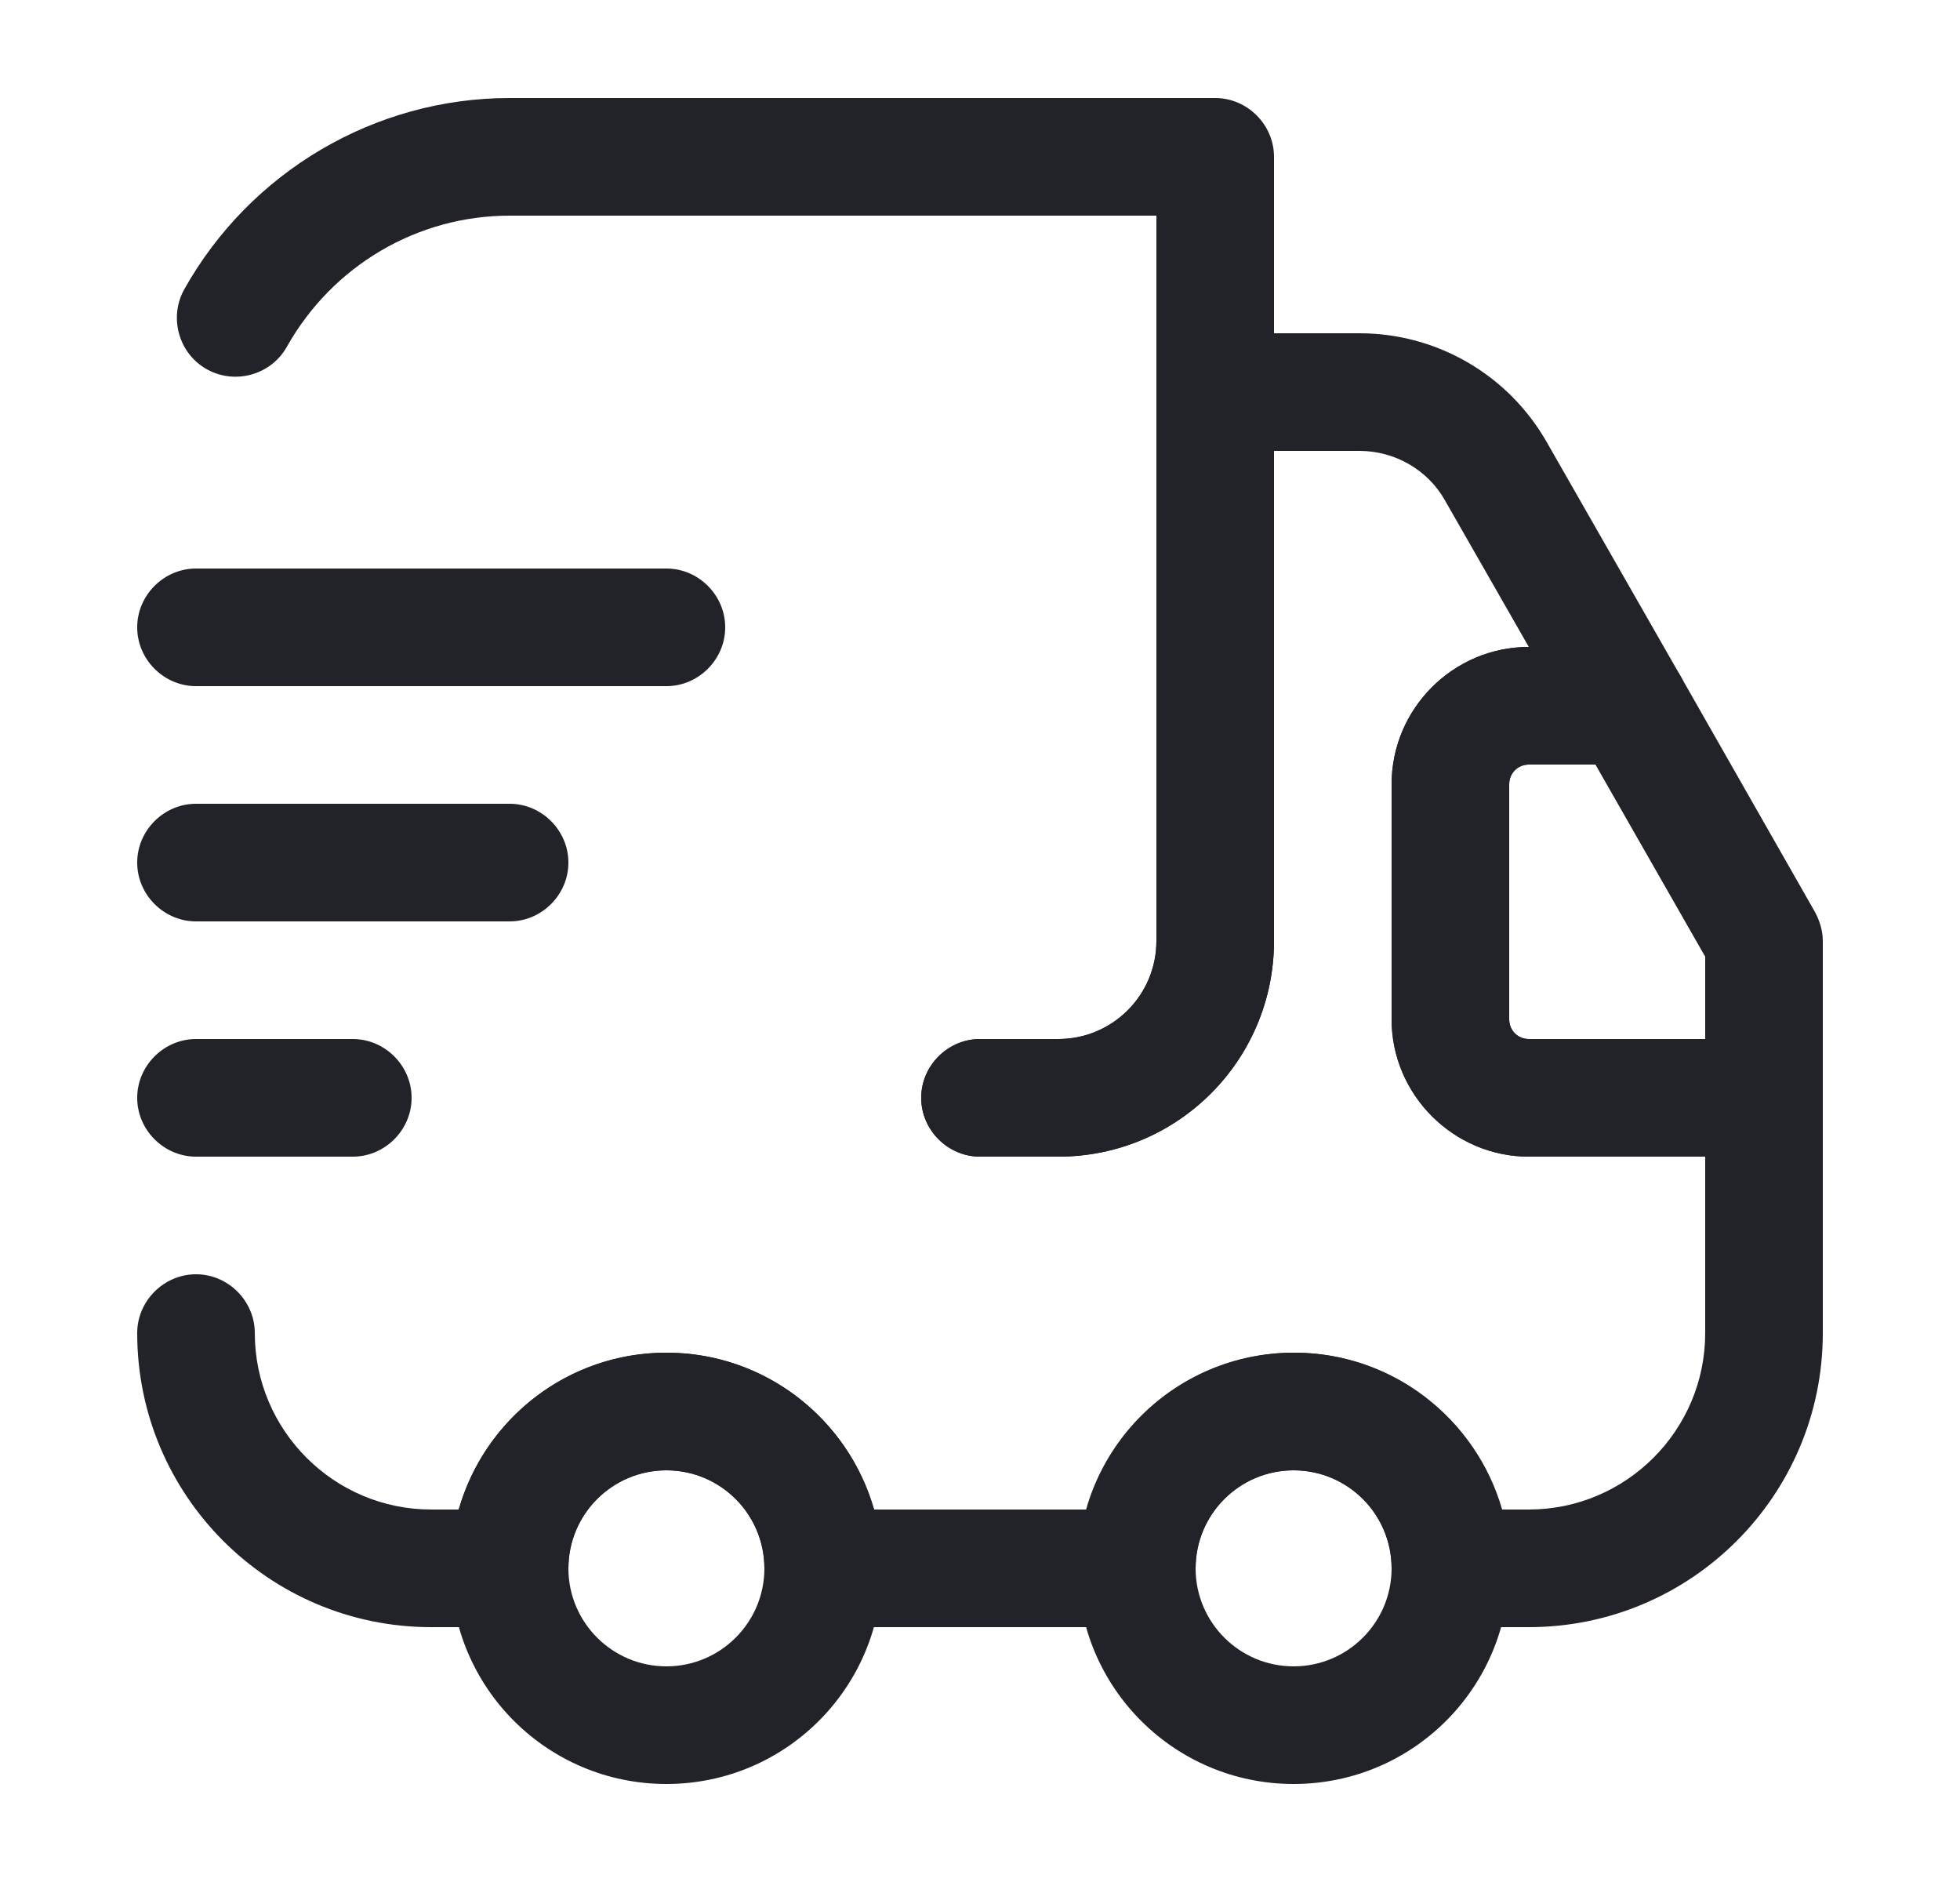 <svg width="25" height="24" viewBox="0 0 25 24" fill="none" xmlns="http://www.w3.org/2000/svg">
    <g clip-path="url(#clip0_1823_2825)">
        <mask id="mask0_1823_2825" style="mask-type:luminance" maskUnits="userSpaceOnUse" x="0"
            y="0" width="25" height="24">
            <path d="M24.5 0H0.5V24H24.5V0Z" fill="white" />
        </mask>
        <g mask="url(#mask0_1823_2825)">
            <path
                d="M13.5 14.75H12.5C12.09 14.75 11.75 14.41 11.75 14C11.75 13.59 12.09 13.25 12.5 13.25H13.5C14.19 13.25 14.75 12.69 14.75 12V2.75H6.5C5.32 2.75 4.24 3.39 3.66 4.42C3.46 4.78 3 4.91 2.64 4.71C2.28 4.51 2.15 4.05 2.35 3.69C3.19 2.19 4.78 1.25 6.5 1.25H15.5C15.91 1.25 16.25 1.59 16.25 2V12C16.25 13.52 15.02 14.75 13.5 14.75Z"
                fill="#212329" />
            <path
                d="M19.5 20.75H18.5C18.09 20.75 17.75 20.41 17.75 20C17.75 19.31 17.19 18.75 16.5 18.75C15.81 18.75 15.25 19.31 15.25 20C15.25 20.41 14.91 20.75 14.5 20.75H10.5C10.09 20.75 9.75 20.41 9.75 20C9.75 19.31 9.19 18.75 8.5 18.75C7.81 18.75 7.25 19.31 7.25 20C7.25 20.41 6.91 20.75 6.5 20.75H5.5C3.43 20.75 1.75 19.07 1.75 17C1.75 16.59 2.09 16.25 2.5 16.25C2.91 16.25 3.25 16.59 3.25 17C3.25 18.24 4.26 19.25 5.5 19.25H5.85C6.18 18.1 7.24 17.25 8.5 17.25C9.76 17.25 10.82 18.1 11.15 19.25H13.86C14.19 18.1 15.25 17.25 16.51 17.25C17.77 17.25 18.83 18.1 19.16 19.25H19.5C20.74 19.25 21.75 18.24 21.75 17V14.75H19.5C18.54 14.75 17.75 13.96 17.75 13V10C17.75 9.04 18.53 8.25 19.5 8.25L18.43 6.38C18.21 5.99 17.79 5.75 17.34 5.75H16.25V12C16.25 13.52 15.02 14.75 13.5 14.75H12.5C12.09 14.75 11.75 14.41 11.75 14C11.75 13.59 12.09 13.25 12.5 13.25H13.5C14.19 13.25 14.75 12.69 14.75 12V5C14.75 4.59 15.09 4.25 15.5 4.25H17.34C18.33 4.25 19.24 4.78 19.73 5.64L21.44 8.63C21.57 8.86 21.57 9.15 21.44 9.38C21.31 9.61 21.06 9.75 20.79 9.75H19.5C19.36 9.75 19.25 9.86 19.25 10V13C19.25 13.14 19.36 13.25 19.5 13.25H22.5C22.91 13.25 23.25 13.59 23.25 14V17C23.25 19.07 21.57 20.75 19.5 20.75Z"
                fill="#212329" />
            <path
                d="M8.5 22.75C6.98 22.75 5.75 21.52 5.75 20C5.75 18.48 6.98 17.25 8.5 17.25C10.02 17.25 11.25 18.48 11.25 20C11.25 21.52 10.02 22.75 8.5 22.75ZM8.5 18.75C7.81 18.75 7.25 19.31 7.25 20C7.25 20.69 7.81 21.25 8.5 21.25C9.19 21.25 9.75 20.69 9.75 20C9.75 19.31 9.19 18.75 8.5 18.75Z"
                fill="#212329" />
            <path
                d="M16.5 22.75C14.98 22.75 13.75 21.52 13.75 20C13.75 18.48 14.98 17.25 16.5 17.25C18.02 17.25 19.25 18.48 19.25 20C19.25 21.52 18.02 22.75 16.5 22.75ZM16.5 18.75C15.81 18.75 15.25 19.31 15.25 20C15.25 20.69 15.81 21.25 16.5 21.25C17.19 21.25 17.75 20.69 17.75 20C17.75 19.31 17.19 18.75 16.5 18.75Z"
                fill="#212329" />
            <path
                d="M22.5 14.75H19.5C18.54 14.75 17.75 13.96 17.75 13V10C17.75 9.04 18.54 8.25 19.5 8.25H20.79C21.06 8.25 21.31 8.39 21.44 8.63L23.15 11.63C23.21 11.74 23.25 11.87 23.25 12V14C23.25 14.41 22.91 14.75 22.5 14.75ZM19.5 9.75C19.36 9.75 19.25 9.86 19.25 10V13C19.25 13.14 19.36 13.25 19.5 13.25H21.75V12.2L20.35 9.75H19.5Z"
                fill="#212329" />
            <path
                d="M8.5 8.75H2.5C2.09 8.75 1.75 8.41 1.75 8C1.75 7.59 2.09 7.25 2.5 7.25H8.5C8.91 7.25 9.25 7.59 9.25 8C9.25 8.41 8.91 8.75 8.5 8.75Z"
                fill="#212329" />
            <path
                d="M6.5 11.75H2.5C2.09 11.75 1.75 11.41 1.75 11C1.75 10.59 2.09 10.25 2.5 10.25H6.5C6.91 10.25 7.25 10.59 7.25 11C7.25 11.41 6.91 11.75 6.5 11.75Z"
                fill="#212329" />
            <path
                d="M4.5 14.75H2.5C2.09 14.75 1.75 14.41 1.75 14C1.75 13.59 2.09 13.25 2.5 13.25H4.5C4.91 13.25 5.25 13.59 5.25 14C5.25 14.41 4.91 14.75 4.5 14.75Z"
                fill="#212329" />
        </g>
    </g>
    <defs>
        <clipPath id="clip0_1823_2825">
            <rect width="24" height="24" fill="white" transform="translate(0.5)" />
        </clipPath>
    </defs>
</svg>